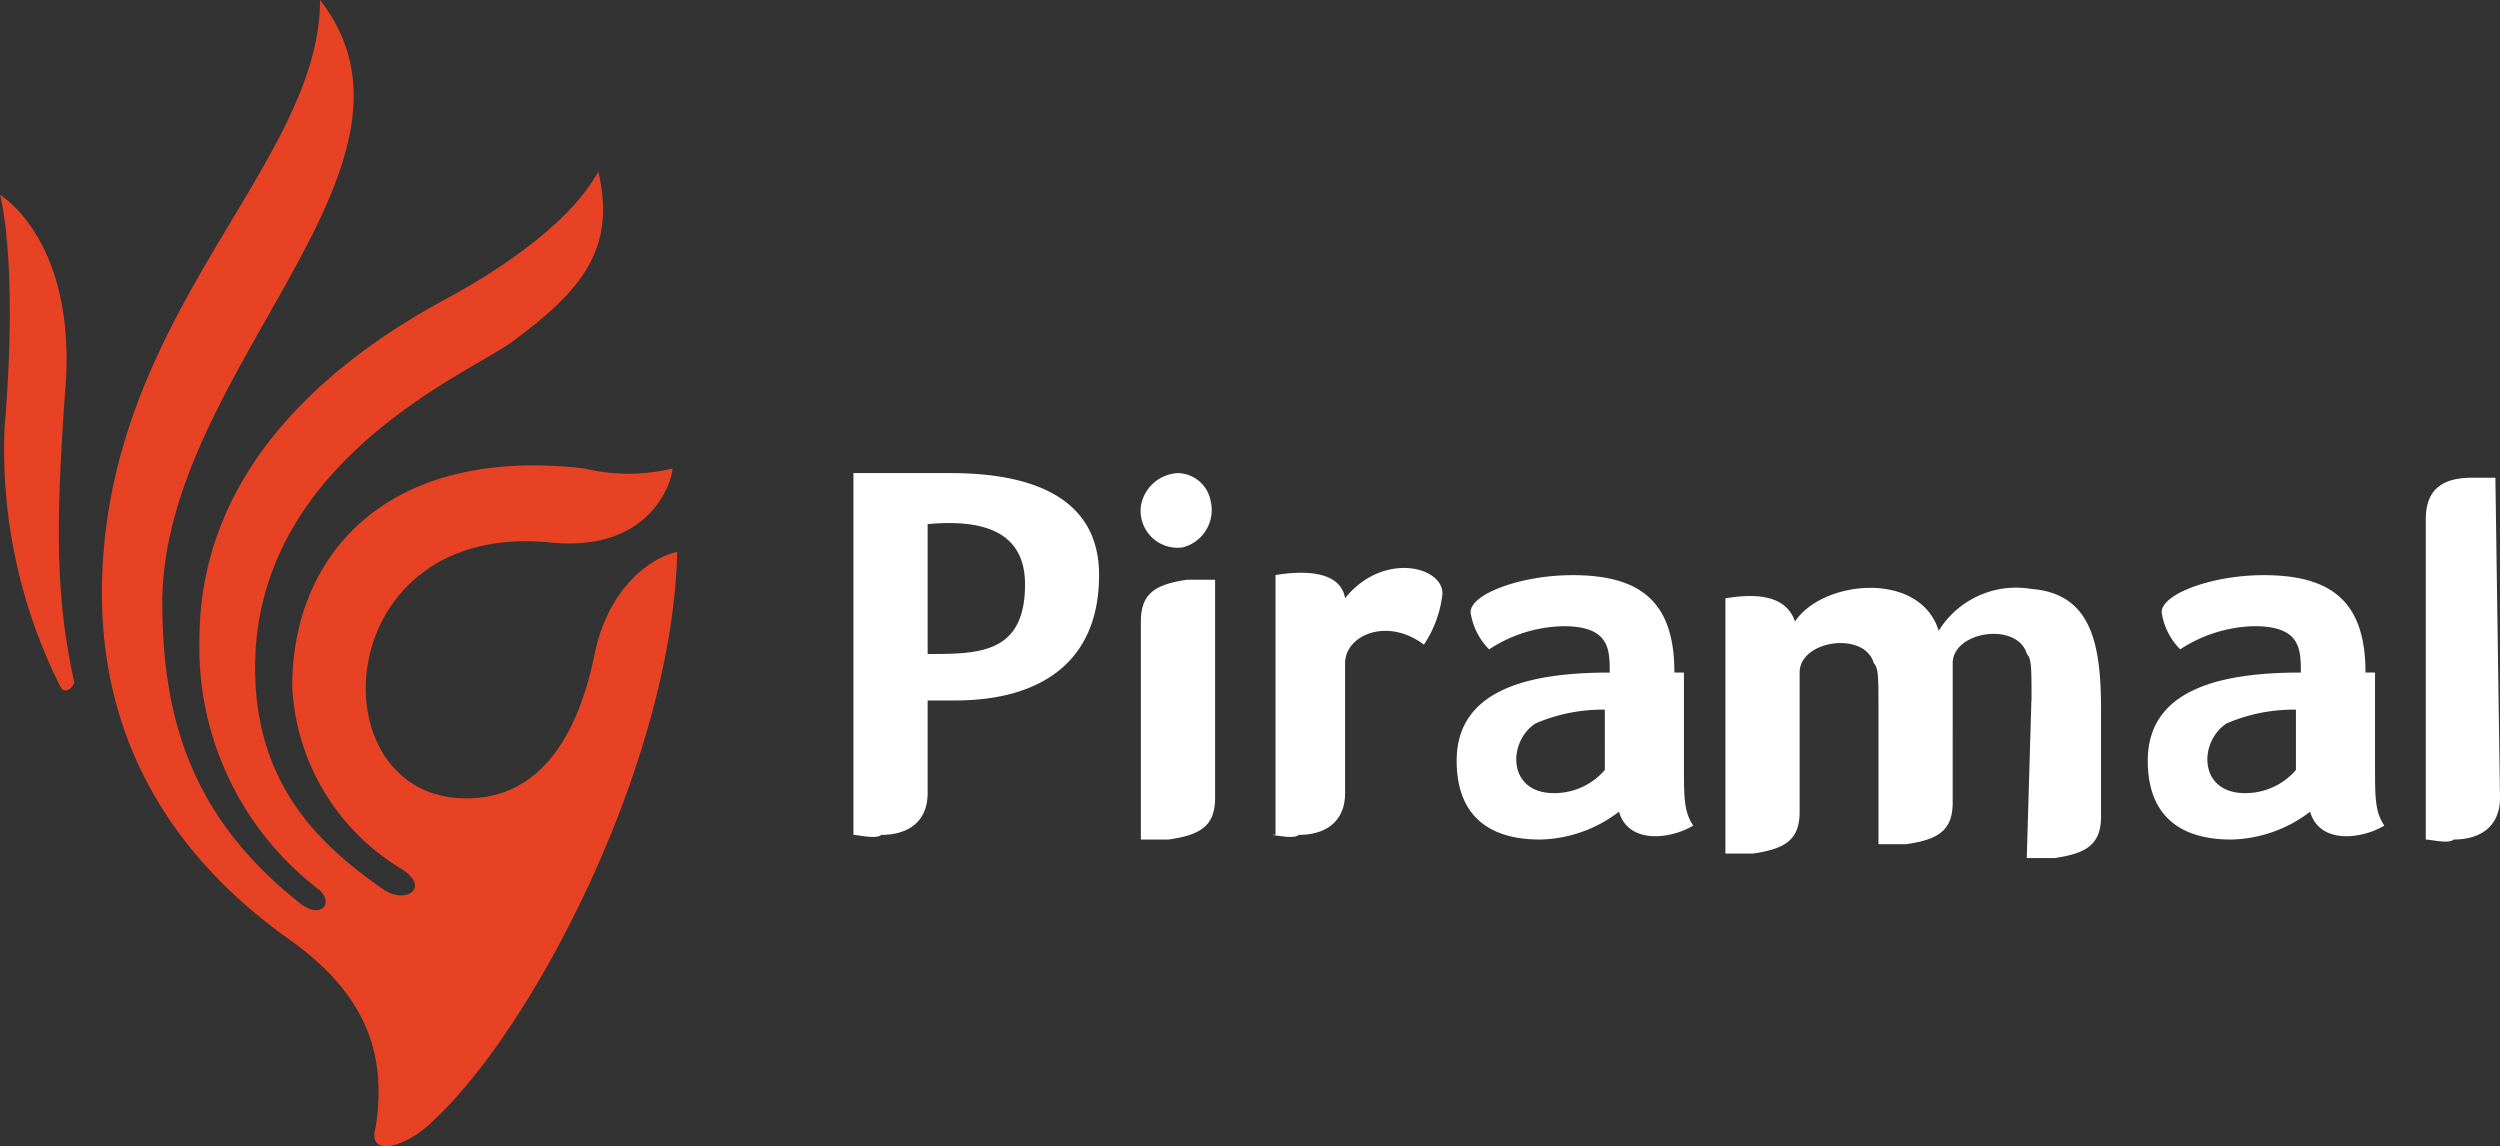 <svg xmlns="http://www.w3.org/2000/svg" width="95.667" height="43.861" viewBox="0 0 95.667 43.861">
  <rect x="0" y="0" width="95.667" height="43.861" fill="#333333" stroke="none"/>
  <g id="piramal-logo" transform="translate(-3.1 -0.7)">
    <g id="Group_1" data-name="Group 1" transform="translate(3.1 0.7)">
      <path id="Path_1" data-name="Path 1" d="M19.607,43.653c3.9-3.55,9.229-13.844,9.407-21.831-.887.177-2.662,1.242-3.195,4.082-.355,1.6-1.42,5.68-5.325,5.325-5.325-.532-4.615-10.649,3.727-9.762,3.9.355,4.615-2.485,4.615-2.84a7.176,7.176,0,0,1-3.372,0C17.832,17.739,14.282,22,14.282,26.968a8.626,8.626,0,0,0,4.082,6.922c1.242.71.355,1.42-.532.887-2.307-1.6-4.97-3.9-4.97-8.52,0-7.81,7.987-11.182,9.762-12.424,2.662-1.952,4.082-3.55,3.372-6.567-1.065,1.952-3.727,3.727-5.68,4.792-5.325,2.84-9.584,7.1-9.584,13.134a11.665,11.665,0,0,0,4.615,9.584c.532.532,0,1.065-.71.532-4.082-3.195-5.325-6.922-5.325-11.537,0-8.874,11-16.684,6.035-23.074C15.347,7.09,7,12.769,7,23.419,7,28.211,8.957,33,14.282,36.73c3.195,2.307,3.55,4.792,3.195,7.1-.355,1.242,1.242.71,2.13-.177M5.585,15.787C6.117,9.929,3.1,8.155,3.1,8.155s.71,2.485.177,8.874a20.173,20.173,0,0,0,2.13,9.939c.177.355.532,0,.532-.177C5.23,23.6,5.23,20.756,5.585,15.787Z" transform="translate(-3.1 -0.7)" fill="#e84224"/>
      <path id="Path_2" data-name="Path 2" d="M79.362,18.532c0-2.662-1.242-3.727-3.9-3.727-1.952,0-3.9.71-3.9,1.42a2.532,2.532,0,0,0,.71,1.42,5.363,5.363,0,0,1,2.84-.887c1.775,0,1.775.887,1.775,1.775-2.84,0-5.857.532-5.857,3.372,0,1.952,1.065,3.017,3.195,3.017a5.123,5.123,0,0,0,3.017-1.065c.355,1.242,1.952,1.065,2.84.532-.355-.532-.355-1.065-.355-2.307v-3.55h-.355ZM76.7,22.259a2.543,2.543,0,0,1-1.952.887c-1.775,0-1.775-1.952-.71-2.662a6.484,6.484,0,0,1,2.662-.532ZM52.916,18.532c0-2.662-1.242-3.727-3.9-3.727-1.952,0-3.9.71-3.9,1.42a2.532,2.532,0,0,0,.71,1.42,5.363,5.363,0,0,1,2.84-.887c1.775,0,1.775.887,1.775,1.775-2.84,0-5.857.532-5.857,3.372,0,1.952,1.065,3.017,3.195,3.017a5.123,5.123,0,0,0,3.017-1.065c.355,1.242,1.952,1.065,2.84.532-.355-.532-.355-1.065-.355-2.307v-3.55h-.355Zm-2.662,3.727a2.543,2.543,0,0,1-1.952.887c-1.775,0-1.775-1.952-.71-2.662a6.484,6.484,0,0,1,2.662-.532ZM25.227,10.9H21.5V24.744c.177,0,.887.177,1.065,0,1.065,0,1.775-.532,1.775-1.6V19.6H25.4c3.195,0,5.5-1.42,5.5-4.792C30.907,11.787,28.245,10.9,25.227,10.9Zm-.887,6.922v-4.97c1.952-.177,3.727.177,3.727,2.307C28.067,17.822,26.292,17.822,24.34,17.822Zm11,5.5c0,1.065-.532,1.42-1.775,1.6H32.5V16.58c0-1.065.532-1.42,1.775-1.6h1.065ZM66.582,19.6c0-1.242,0-1.6-.177-1.775-.355-1.242-2.84-.887-2.84.355V23.5c0,1.065-.532,1.42-1.775,1.6H60.725V19.952c0-1.242,0-1.6-.177-1.775-.355-1.242-2.84-.887-2.84.355v5.325c0,1.065-.532,1.42-1.775,1.6H54.868V15.692c1.065-.177,2.307-.177,2.662.887,1.065-1.6,4.792-1.952,5.5.355a3.481,3.481,0,0,1,3.55-1.6c2.307.177,2.662,2.13,2.662,4.615v4.082c0,1.065-.532,1.42-1.775,1.6H66.4l.177-6.035ZM37.474,24.744c.177,0,.887.177,1.065,0,1.065,0,1.775-.532,1.775-1.6v-4.97c0-1.065,1.6-1.775,3.017-.71a4.367,4.367,0,0,0,.71-1.952c0-1.065-2.307-1.6-3.727.177-.177-1.065-1.6-1.065-2.662-.887v9.939ZM84.331,11.077h-.887c-1.242,0-1.775.532-1.775,1.6V24.922c.177,0,.887.177,1.065,0,1.065,0,1.775-.532,1.775-1.6l-.177-12.247ZM33.924,10.9a1.506,1.506,0,0,0-1.42,1.242,1.412,1.412,0,0,0,1.6,1.6,1.476,1.476,0,0,0,1.065-1.775A1.3,1.3,0,0,0,33.924,10.9Z" transform="translate(11.158 7.204)" fill="#fff"/>
    </g>
  </g>
</svg>
